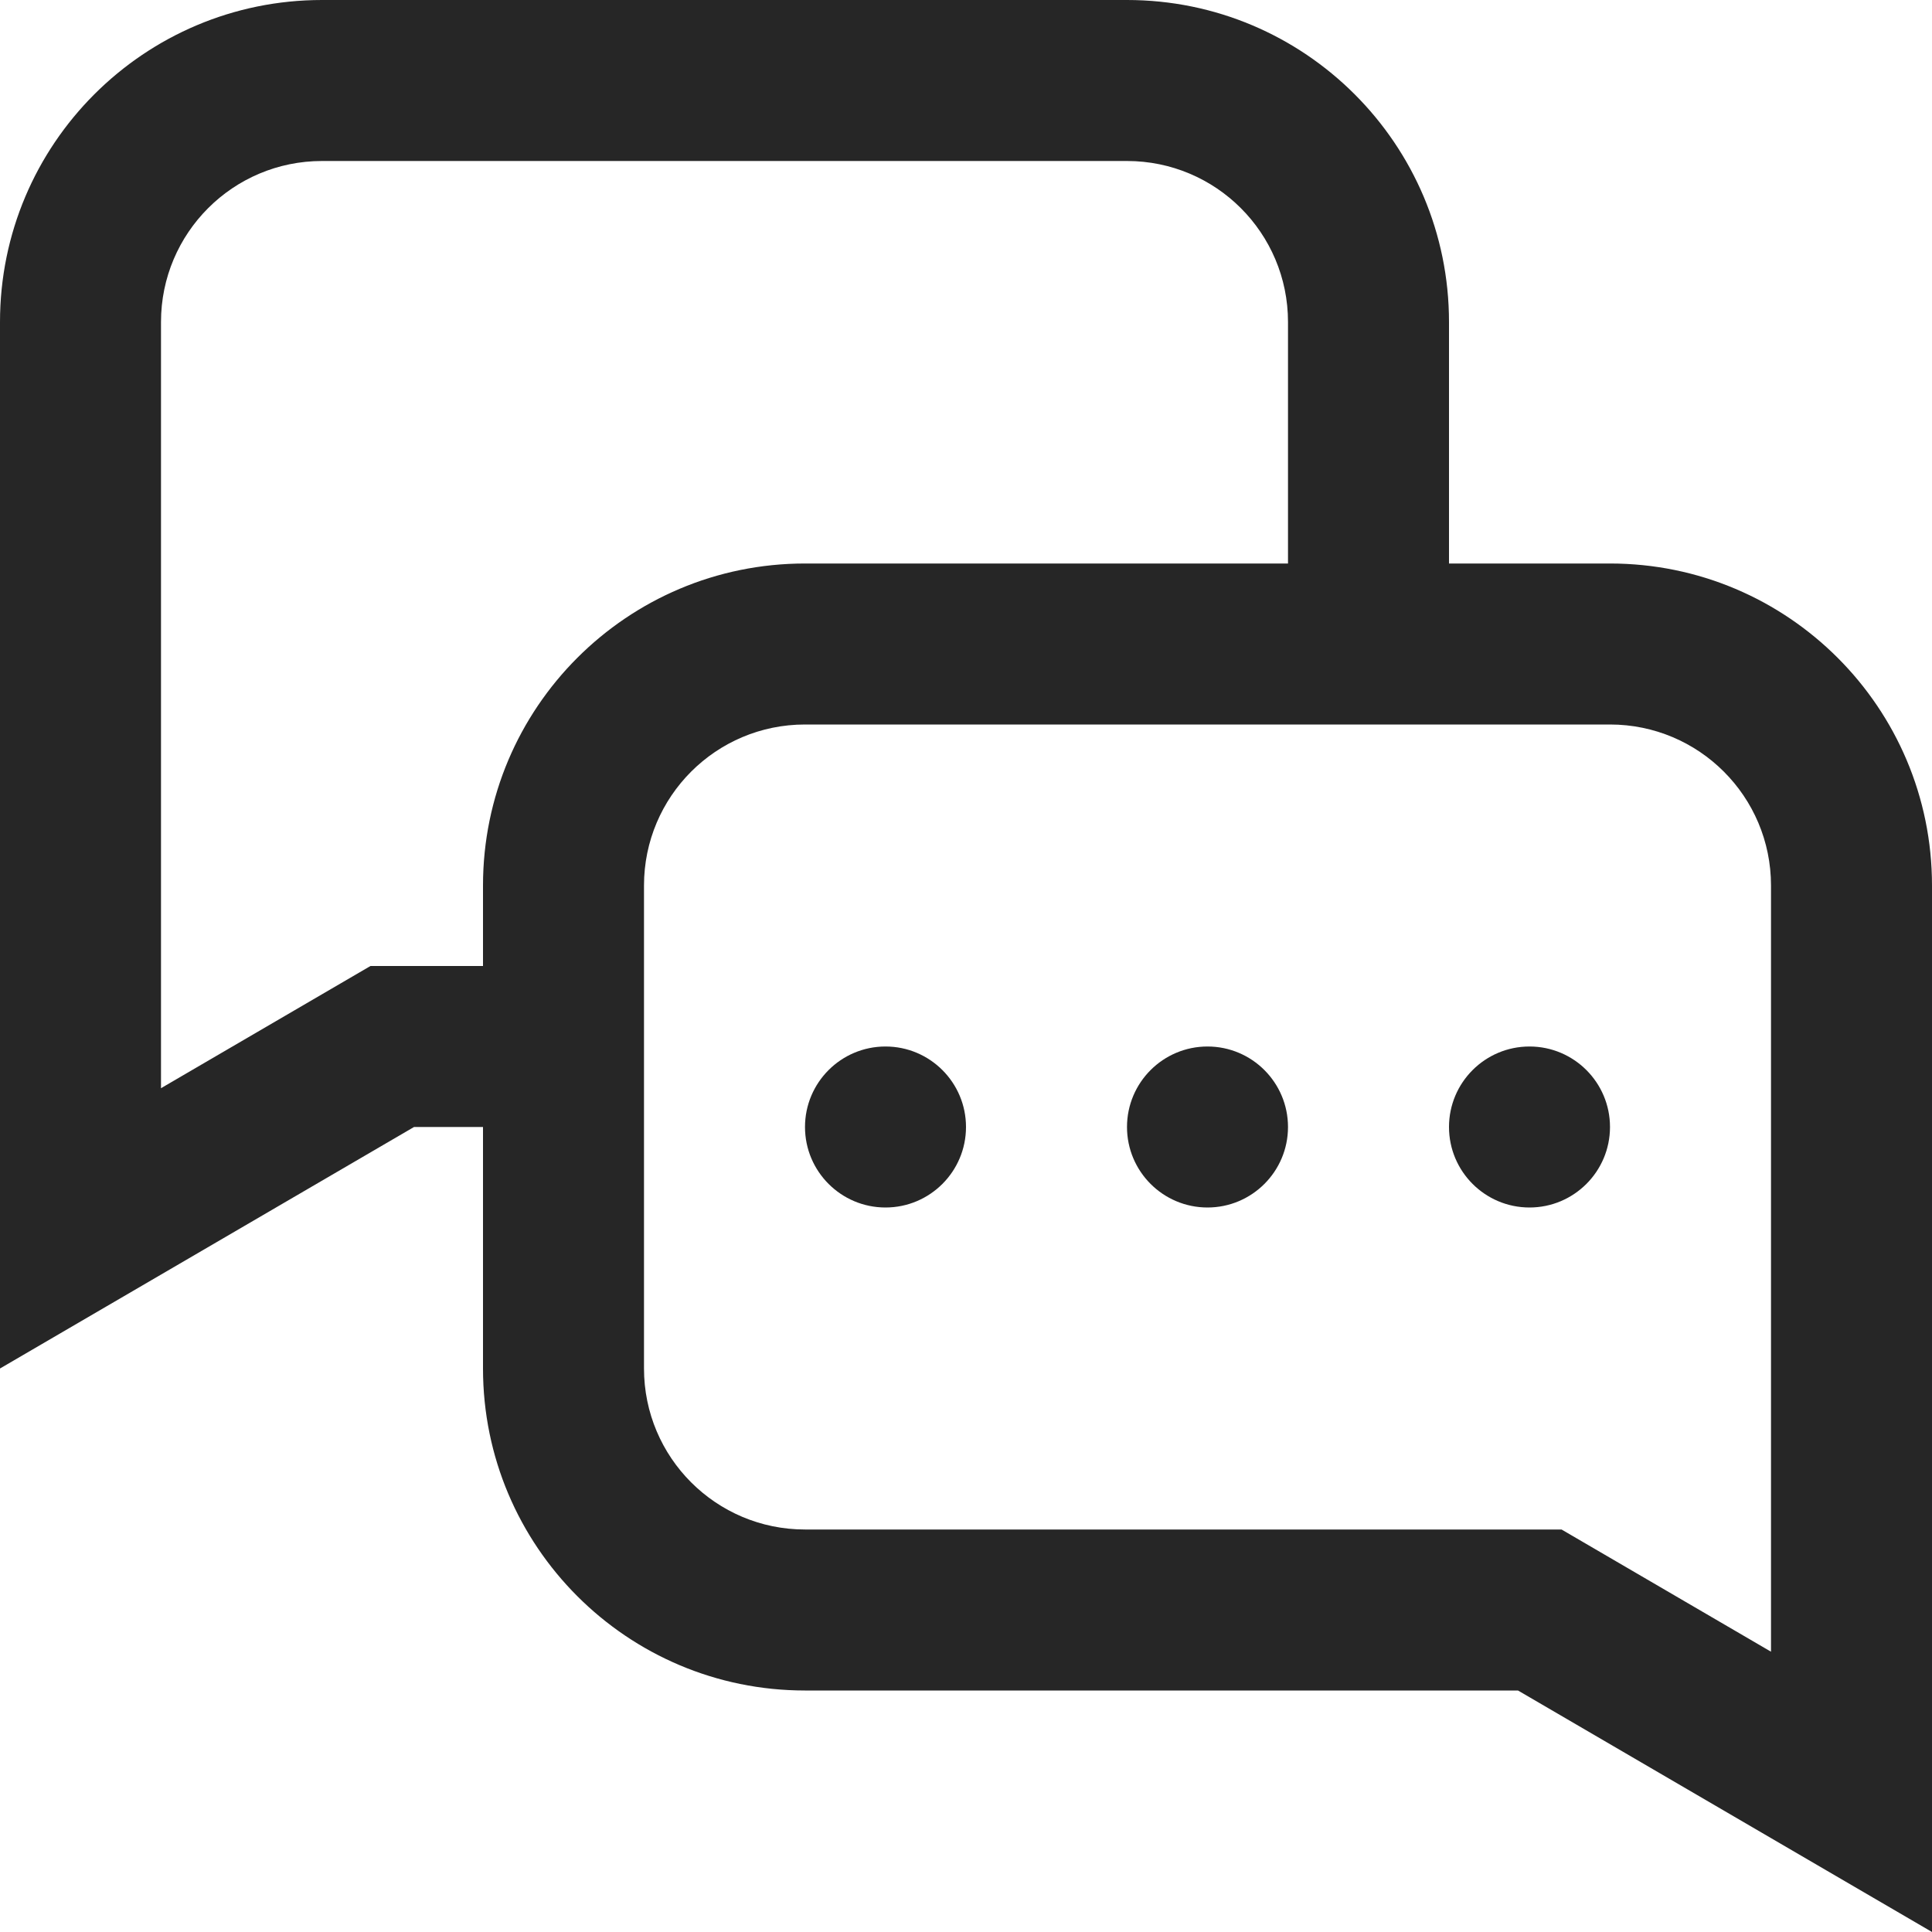<svg width="24" height="24" viewBox="0 0 24 24" fill="none" xmlns="http://www.w3.org/2000/svg">
<path fill-rule="evenodd" clip-rule="evenodd" d="M2 13.518L4.602 12H6V11C6 8.791 7.791 7 10 7H16V4C16 2.895 15.105 2 14 2H4C2.895 2 2 2.895 2 4V13.518ZM5.143 14H6V17C6 19.209 7.791 21 10 21H18.857L24 24V11C24 8.791 22.209 7 20 7H18V4C18 1.791 16.209 0 14 0H4C1.791 0 0 1.791 0 4V17L5.143 14ZM19.398 19L22 20.518V11C22 9.895 21.105 9 20 9H10C8.895 9 8 9.895 8 11V17C8 18.105 8.895 19 10 19H19.398ZM11 15C11.552 15 12 14.552 12 14C12 13.448 11.552 13 11 13C10.448 13 10 13.448 10 14C10 14.552 10.448 15 11 15ZM16 14C16 14.552 15.552 15 15 15C14.448 15 14 14.552 14 14C14 13.448 14.448 13 15 13C15.552 13 16 13.448 16 14ZM19 15C19.552 15 20 14.552 20 14C20 13.448 19.552 13 19 13C18.448 13 18 13.448 18 14C18 14.552 18.448 15 19 15Z" fill="#262626"/>
</svg>
